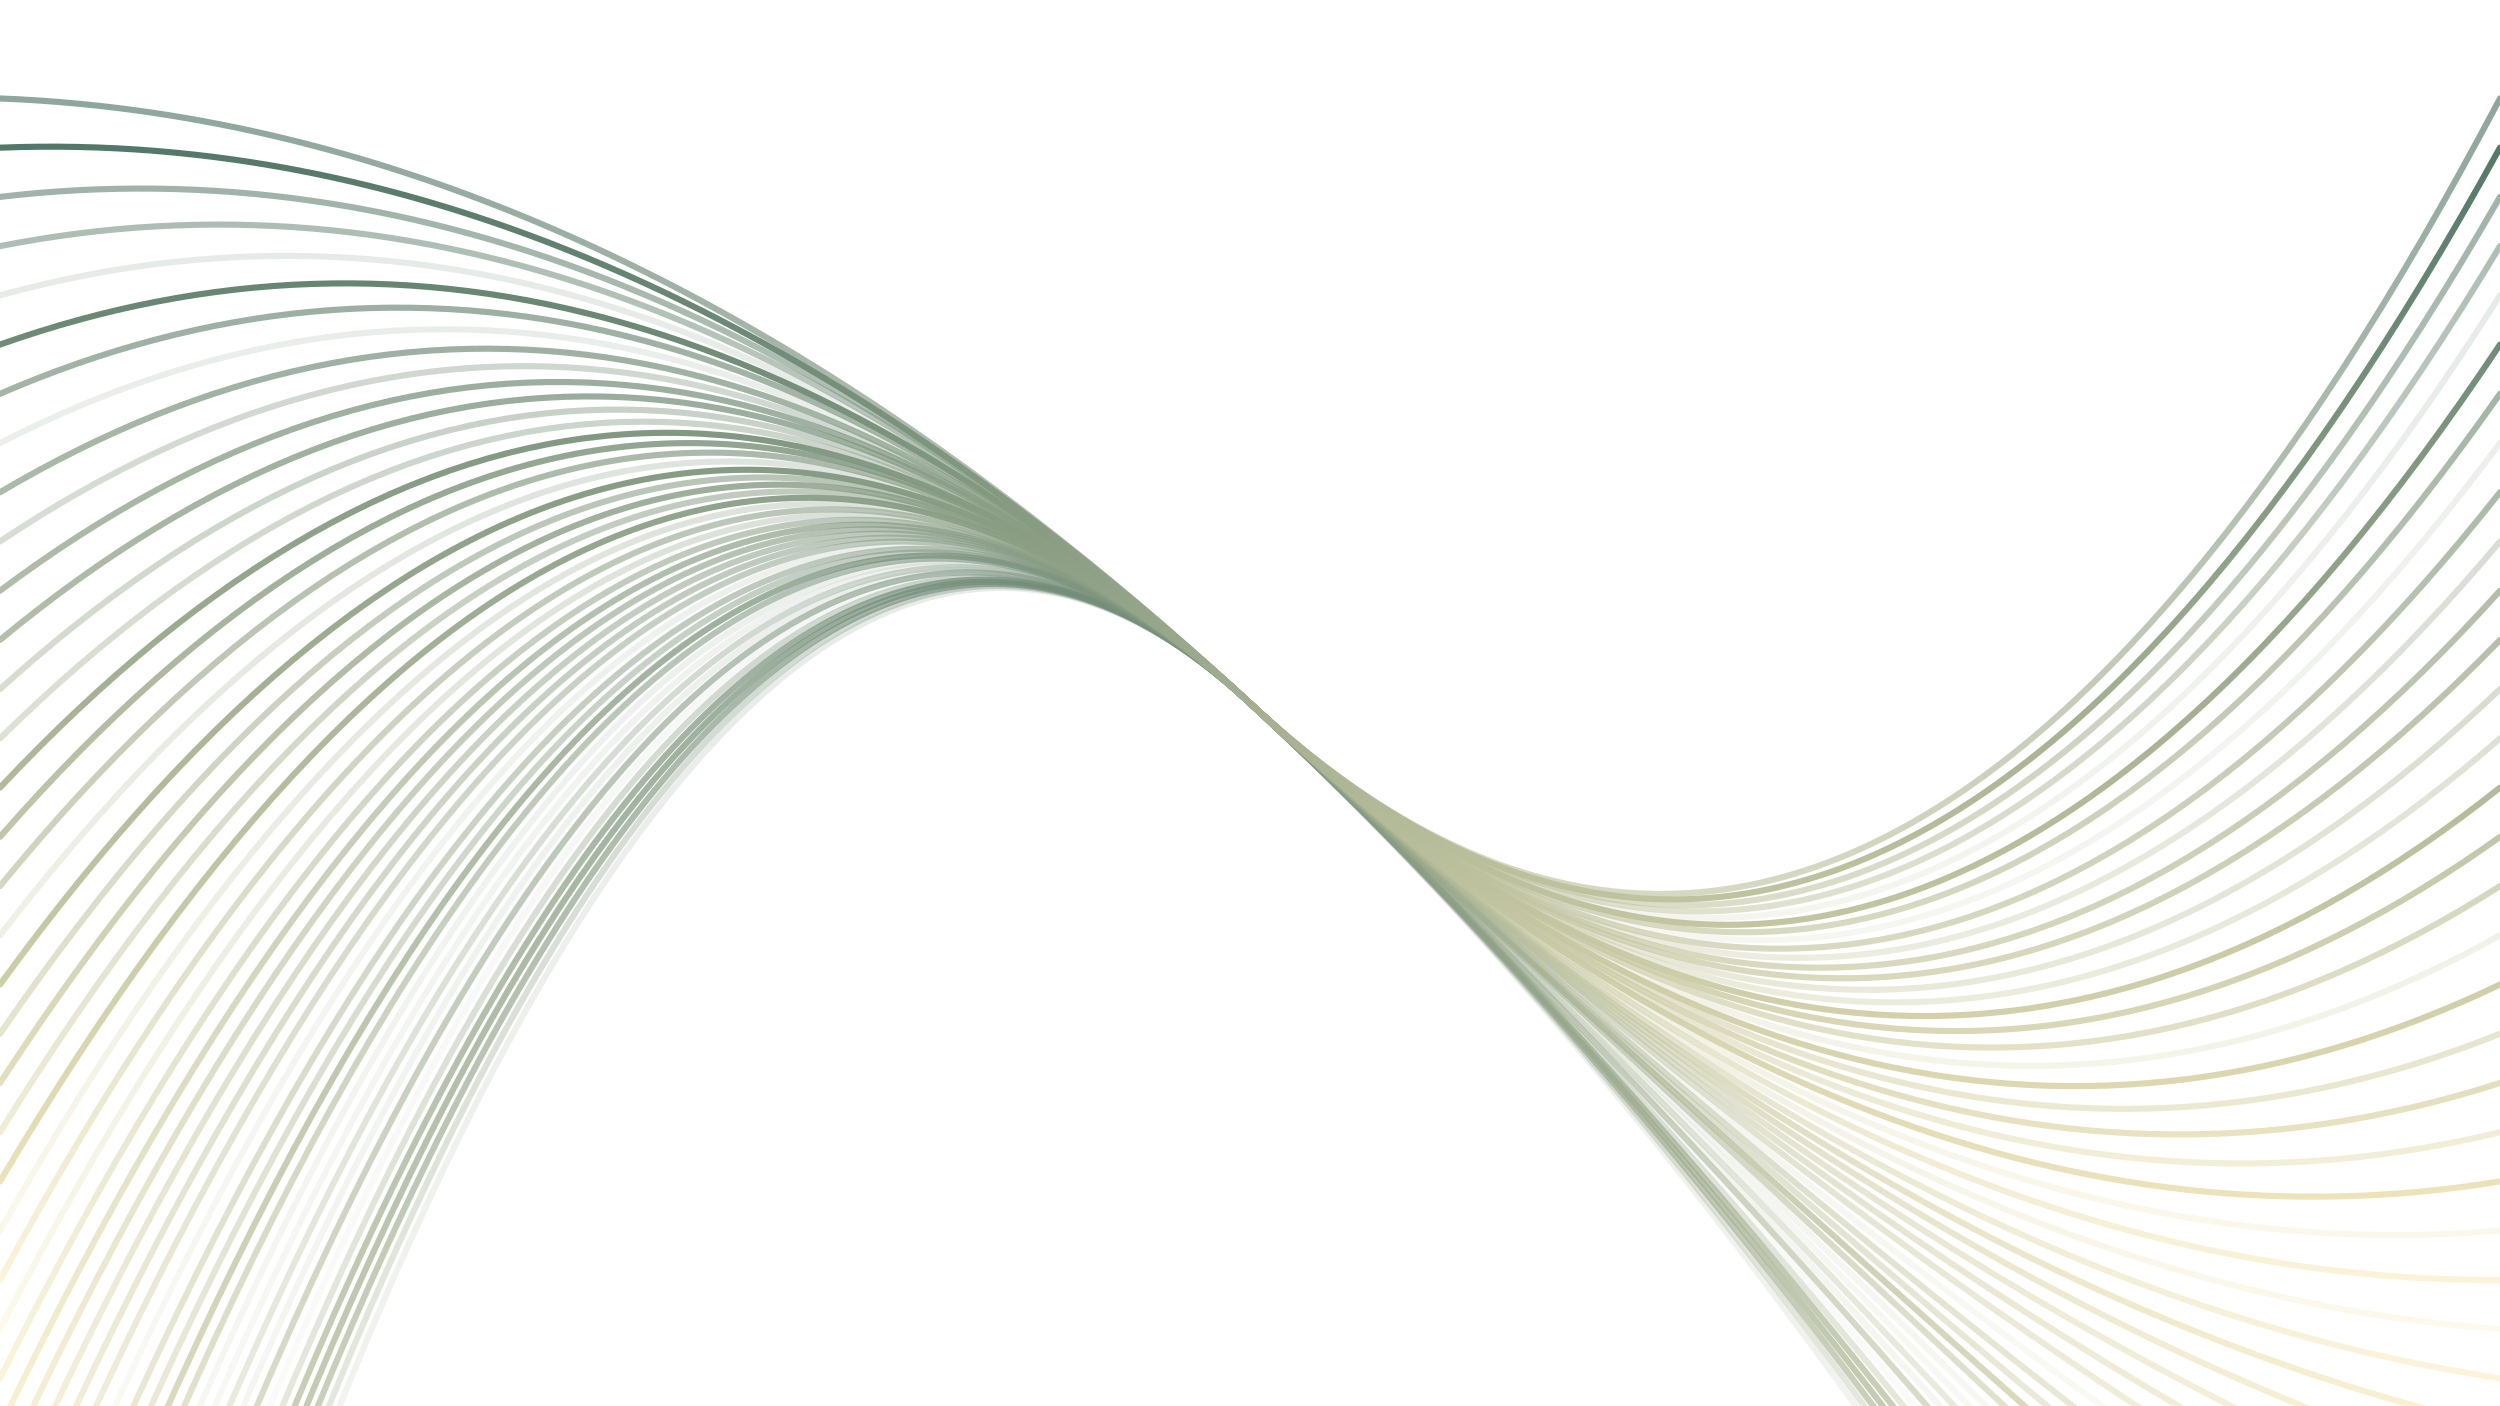 <svg xmlns="http://www.w3.org/2000/svg" version="1.1" xmlns:xlink="http://www.w3.org/1999/xlink" xmlns:svgjs="http://svgjs.dev/svgjs" viewBox="0 0 1422 800" opacity="1"><defs><linearGradient x1="50%" y1="0%" x2="50%" y2="100%" id="oooscillate-grad"><stop stop-color="#4c7264" stop-opacity="1" offset="0%"></stop><stop stop-color="#f8eabb" stop-opacity="1" offset="100%"></stop></linearGradient></defs><g stroke-width="3.5" stroke="url(#oooscillate-grad)" fill="none" stroke-linecap="round"><path d="M 0 1400 Q 355.5 70 711 400 Q 1066.5 730 1422 1400" opacity="0.16"></path><path d="M 0 1372 Q 355.5 70 711 400 Q 1066.5 730 1422 1372" opacity="0.33"></path><path d="M 0 1344 Q 355.5 70 711 400 Q 1066.5 730 1422 1344" opacity="0.65"></path><path d="M 0 1316 Q 355.5 70 711 400 Q 1066.5 730 1422 1316" opacity="0.73"></path><path d="M 0 1288 Q 355.5 70 711 400 Q 1066.5 730 1422 1288" opacity="0.70"></path><path d="M 0 1260 Q 355.5 70 711 400 Q 1066.5 730 1422 1260" opacity="0.35"></path><path d="M 0 1232 Q 355.5 70 711 400 Q 1066.5 730 1422 1232" opacity="0.07"></path><path d="M 0 1204 Q 355.5 70 711 400 Q 1066.5 730 1422 1204" opacity="0.56"></path><path d="M 0 1176 Q 355.5 70 711 400 Q 1066.5 730 1422 1176" opacity="0.14"></path><path d="M 0 1148 Q 355.5 70 711 400 Q 1066.5 730 1422 1148" opacity="0.35"></path><path d="M 0 1120 Q 355.5 70 711 400 Q 1066.5 730 1422 1120" opacity="0.12"></path><path d="M 0 1092 Q 355.5 70 711 400 Q 1066.5 730 1422 1092" opacity="0.14"></path><path d="M 0 1064 Q 355.5 70 711 400 Q 1066.5 730 1422 1064" opacity="0.56"></path><path d="M 0 1036 Q 355.5 70 711 400 Q 1066.5 730 1422 1036" opacity="0.74"></path><path d="M 0 1008 Q 355.5 70 711 400 Q 1066.5 730 1422 1008" opacity="0.45"></path><path d="M 0 980 Q 355.5 70 711 400 Q 1066.5 730 1422 980" opacity="0.50"></path><path d="M 0 952 Q 355.5 70 711 400 Q 1066.5 730 1422 952" opacity="0.14"></path><path d="M 0 924 Q 355.5 70 711 400 Q 1066.5 730 1422 924" opacity="0.48"></path><path d="M 0 896 Q 355.5 70 711 400 Q 1066.5 730 1422 896" opacity="0.50"></path><path d="M 0 868 Q 355.5 70 711 400 Q 1066.5 730 1422 868" opacity="0.50"></path><path d="M 0 840 Q 355.5 70 711 400 Q 1066.5 730 1422 840" opacity="0.59"></path><path d="M 0 812 Q 355.5 70 711 400 Q 1066.5 730 1422 812" opacity="0.66"></path><path d="M 0 784 Q 355.5 70 711 400 Q 1066.5 730 1422 784" opacity="0.53"></path><path d="M 0 756 Q 355.5 70 711 400 Q 1066.5 730 1422 756" opacity="0.29"></path><path d="M 0 728 Q 355.5 70 711 400 Q 1066.5 730 1422 728" opacity="0.57"></path><path d="M 0 700 Q 355.5 70 711 400 Q 1066.5 730 1422 700" opacity="0.28"></path><path d="M 0 672 Q 355.5 70 711 400 Q 1066.5 730 1422 672" opacity="0.91"></path><path d="M 0 644 Q 355.5 70 711 400 Q 1066.5 730 1422 644" opacity="0.51"></path><path d="M 0 616 Q 355.5 70 711 400 Q 1066.5 730 1422 616" opacity="0.79"></path><path d="M 0 588 Q 355.5 70 711 400 Q 1066.5 730 1422 588" opacity="0.56"></path><path d="M 0 560 Q 355.5 70 711 400 Q 1066.5 730 1422 560" opacity="0.95"></path><path d="M 0 532 Q 355.5 70 711 400 Q 1066.5 730 1422 532" opacity="0.26"></path><path d="M 0 504 Q 355.5 70 711 400 Q 1066.5 730 1422 504" opacity="0.65"></path><path d="M 0 476 Q 355.5 70 711 400 Q 1066.5 730 1422 476" opacity="0.83"></path><path d="M 0 448 Q 355.5 70 711 400 Q 1066.5 730 1422 448" opacity="0.95"></path><path d="M 0 420 Q 355.5 70 711 400 Q 1066.5 730 1422 420" opacity="0.39"></path><path d="M 0 392 Q 355.5 70 711 400 Q 1066.5 730 1422 392" opacity="0.41"></path><path d="M 0 364 Q 355.5 70 711 400 Q 1066.5 730 1422 364" opacity="0.73"></path><path d="M 0 336 Q 355.5 70 711 400 Q 1066.5 730 1422 336" opacity="0.71"></path><path d="M 0 308 Q 355.5 70 711 400 Q 1066.5 730 1422 308" opacity="0.34"></path><path d="M 0 280 Q 355.5 70 711 400 Q 1066.5 730 1422 280" opacity="0.67"></path><path d="M 0 252 Q 355.5 70 711 400 Q 1066.5 730 1422 252" opacity="0.15"></path><path d="M 0 224 Q 355.5 70 711 400 Q 1066.5 730 1422 224" opacity="0.66"></path><path d="M 0 196 Q 355.5 70 711 400 Q 1066.5 730 1422 196" opacity="0.98"></path><path d="M 0 168 Q 355.5 70 711 400 Q 1066.5 730 1422 168" opacity="0.16"></path><path d="M 0 140 Q 355.5 70 711 400 Q 1066.5 730 1422 140" opacity="0.50"></path><path d="M 0 112 Q 355.5 70 711 400 Q 1066.5 730 1422 112" opacity="0.57"></path><path d="M 0 84 Q 355.5 70 711 400 Q 1066.5 730 1422 84" opacity="0.98"></path><path d="M 0 56 Q 355.5 70 711 400 Q 1066.5 730 1422 56" opacity="0.63"></path></g></svg>